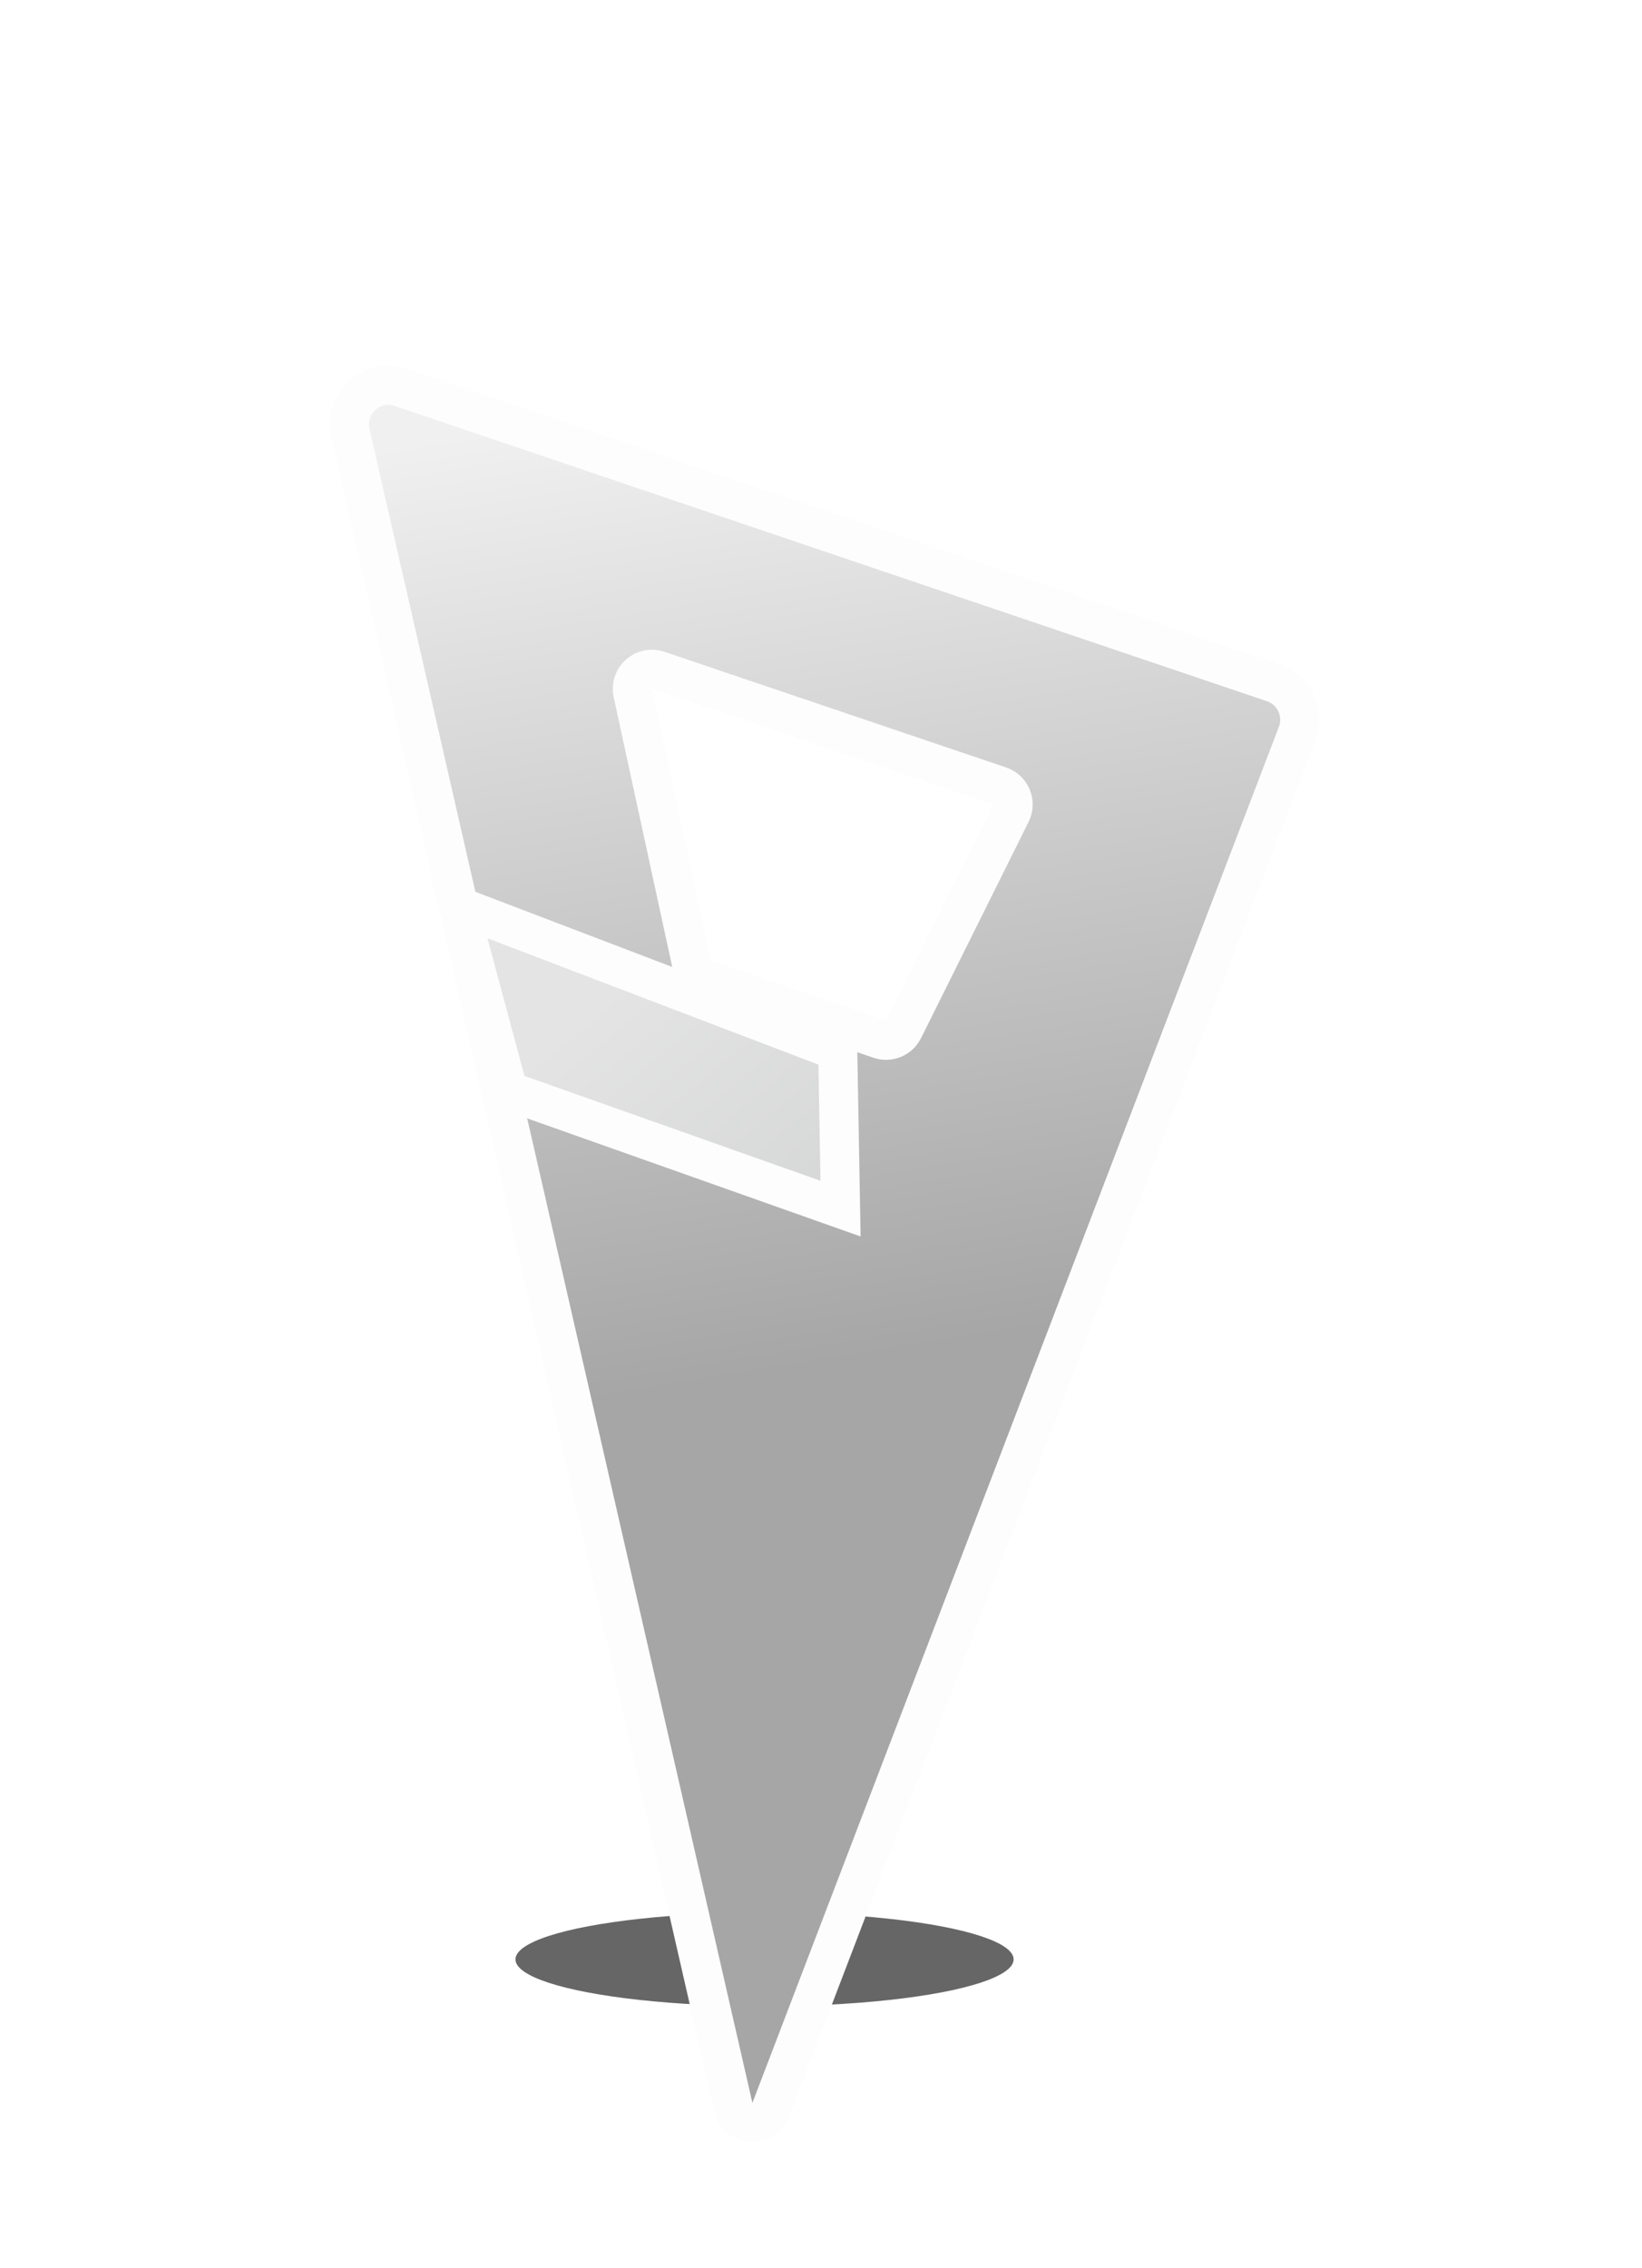 <svg width="42" height="58" viewBox="0 0 42 58" fill="none" xmlns="http://www.w3.org/2000/svg">
<ellipse cx="19.556" cy="50.102" rx="6.371" ry="1.199" fill="black" fill-opacity="0.6"/>
<g clip-path="url(#clip0_511_3832)">
<g filter="url(#filter0_d_511_3832)">
<path fill-rule="evenodd" clip-rule="evenodd" d="M8.964 7.078C8.789 6.315 9.518 5.657 10.259 5.907L12.021 6.504L32.567 13.457C33.104 13.639 33.383 14.232 33.18 14.762L19.712 49.951C19.536 50.412 18.868 50.365 18.758 49.883L9.283 8.475L8.964 7.078ZM16.835 13.14C16.467 13.015 16.104 13.34 16.186 13.72L17.693 20.663C17.73 20.834 17.854 20.973 18.019 21.03L22.5 22.573C22.738 22.655 22.999 22.548 23.111 22.323L25.862 16.794C25.997 16.523 25.862 16.195 25.575 16.098L16.835 13.14Z" fill="url(#paint0_linear_511_3832)"/>
<path fill-rule="evenodd" clip-rule="evenodd" d="M8.964 7.078C8.789 6.315 9.518 5.657 10.259 5.907L12.021 6.504L32.567 13.457C33.104 13.639 33.383 14.232 33.18 14.762L19.712 49.951C19.536 50.412 18.868 50.365 18.758 49.883L9.283 8.475L8.964 7.078ZM16.835 13.14C16.467 13.015 16.104 13.34 16.186 13.72L17.693 20.663C17.73 20.834 17.854 20.973 18.019 21.03L22.5 22.573C22.738 22.655 22.999 22.548 23.111 22.323L25.862 16.794C25.997 16.523 25.862 16.195 25.575 16.098L16.835 13.14Z" stroke="#FDFDFD"/>
</g>
<path d="M21.428 26.877L11.732 23.176L13 27.895L21.5 30.905L21.428 26.877Z" fill="url(#paint1_linear_511_3832)" stroke="#FDFDFD"/>
</g>
<defs>
<filter id="filter0_d_511_3832" x="2.437" y="3.353" width="37.31" height="57.419" filterUnits="userSpaceOnUse" color-interpolation-filters="sRGB">
<feFlood flood-opacity="0" result="BackgroundImageFix"/>
<feColorMatrix in="SourceAlpha" type="matrix" values="0 0 0 0 0 0 0 0 0 0 0 0 0 0 0 0 0 0 127 0" result="hardAlpha"/>
<feOffset dy="4"/>
<feGaussianBlur stdDeviation="3"/>
<feComposite in2="hardAlpha" operator="out"/>
<feColorMatrix type="matrix" values="0 0 0 0 0 0 0 0 0 0 0 0 0 0 0 0 0 0 0.5 0"/>
<feBlend mode="normal" in2="BackgroundImageFix" result="effect1_dropShadow_511_3832"/>
<feBlend mode="normal" in="SourceGraphic" in2="effect1_dropShadow_511_3832" result="shape"/>
</filter>
<linearGradient id="paint0_linear_511_3832" x1="20.175" y1="5.753" x2="24.195" y2="30.384" gradientUnits="userSpaceOnUse">
<stop stop-color="#F0F0F0"/>
<stop offset="1" stop-color="#A6A6A6"/>
</linearGradient>
<linearGradient id="paint1_linear_511_3832" x1="15.394" y1="25.543" x2="31.552" y2="45.135" gradientUnits="userSpaceOnUse">
<stop stop-color="#E4E4E4"/>
<stop offset="1" stop-color="#B4B9B7"/>
</linearGradient>
<clipPath id="clip0_511_3832">
<rect width="42" height="58" fill="white"/>
</clipPath>
</defs>
</svg>
